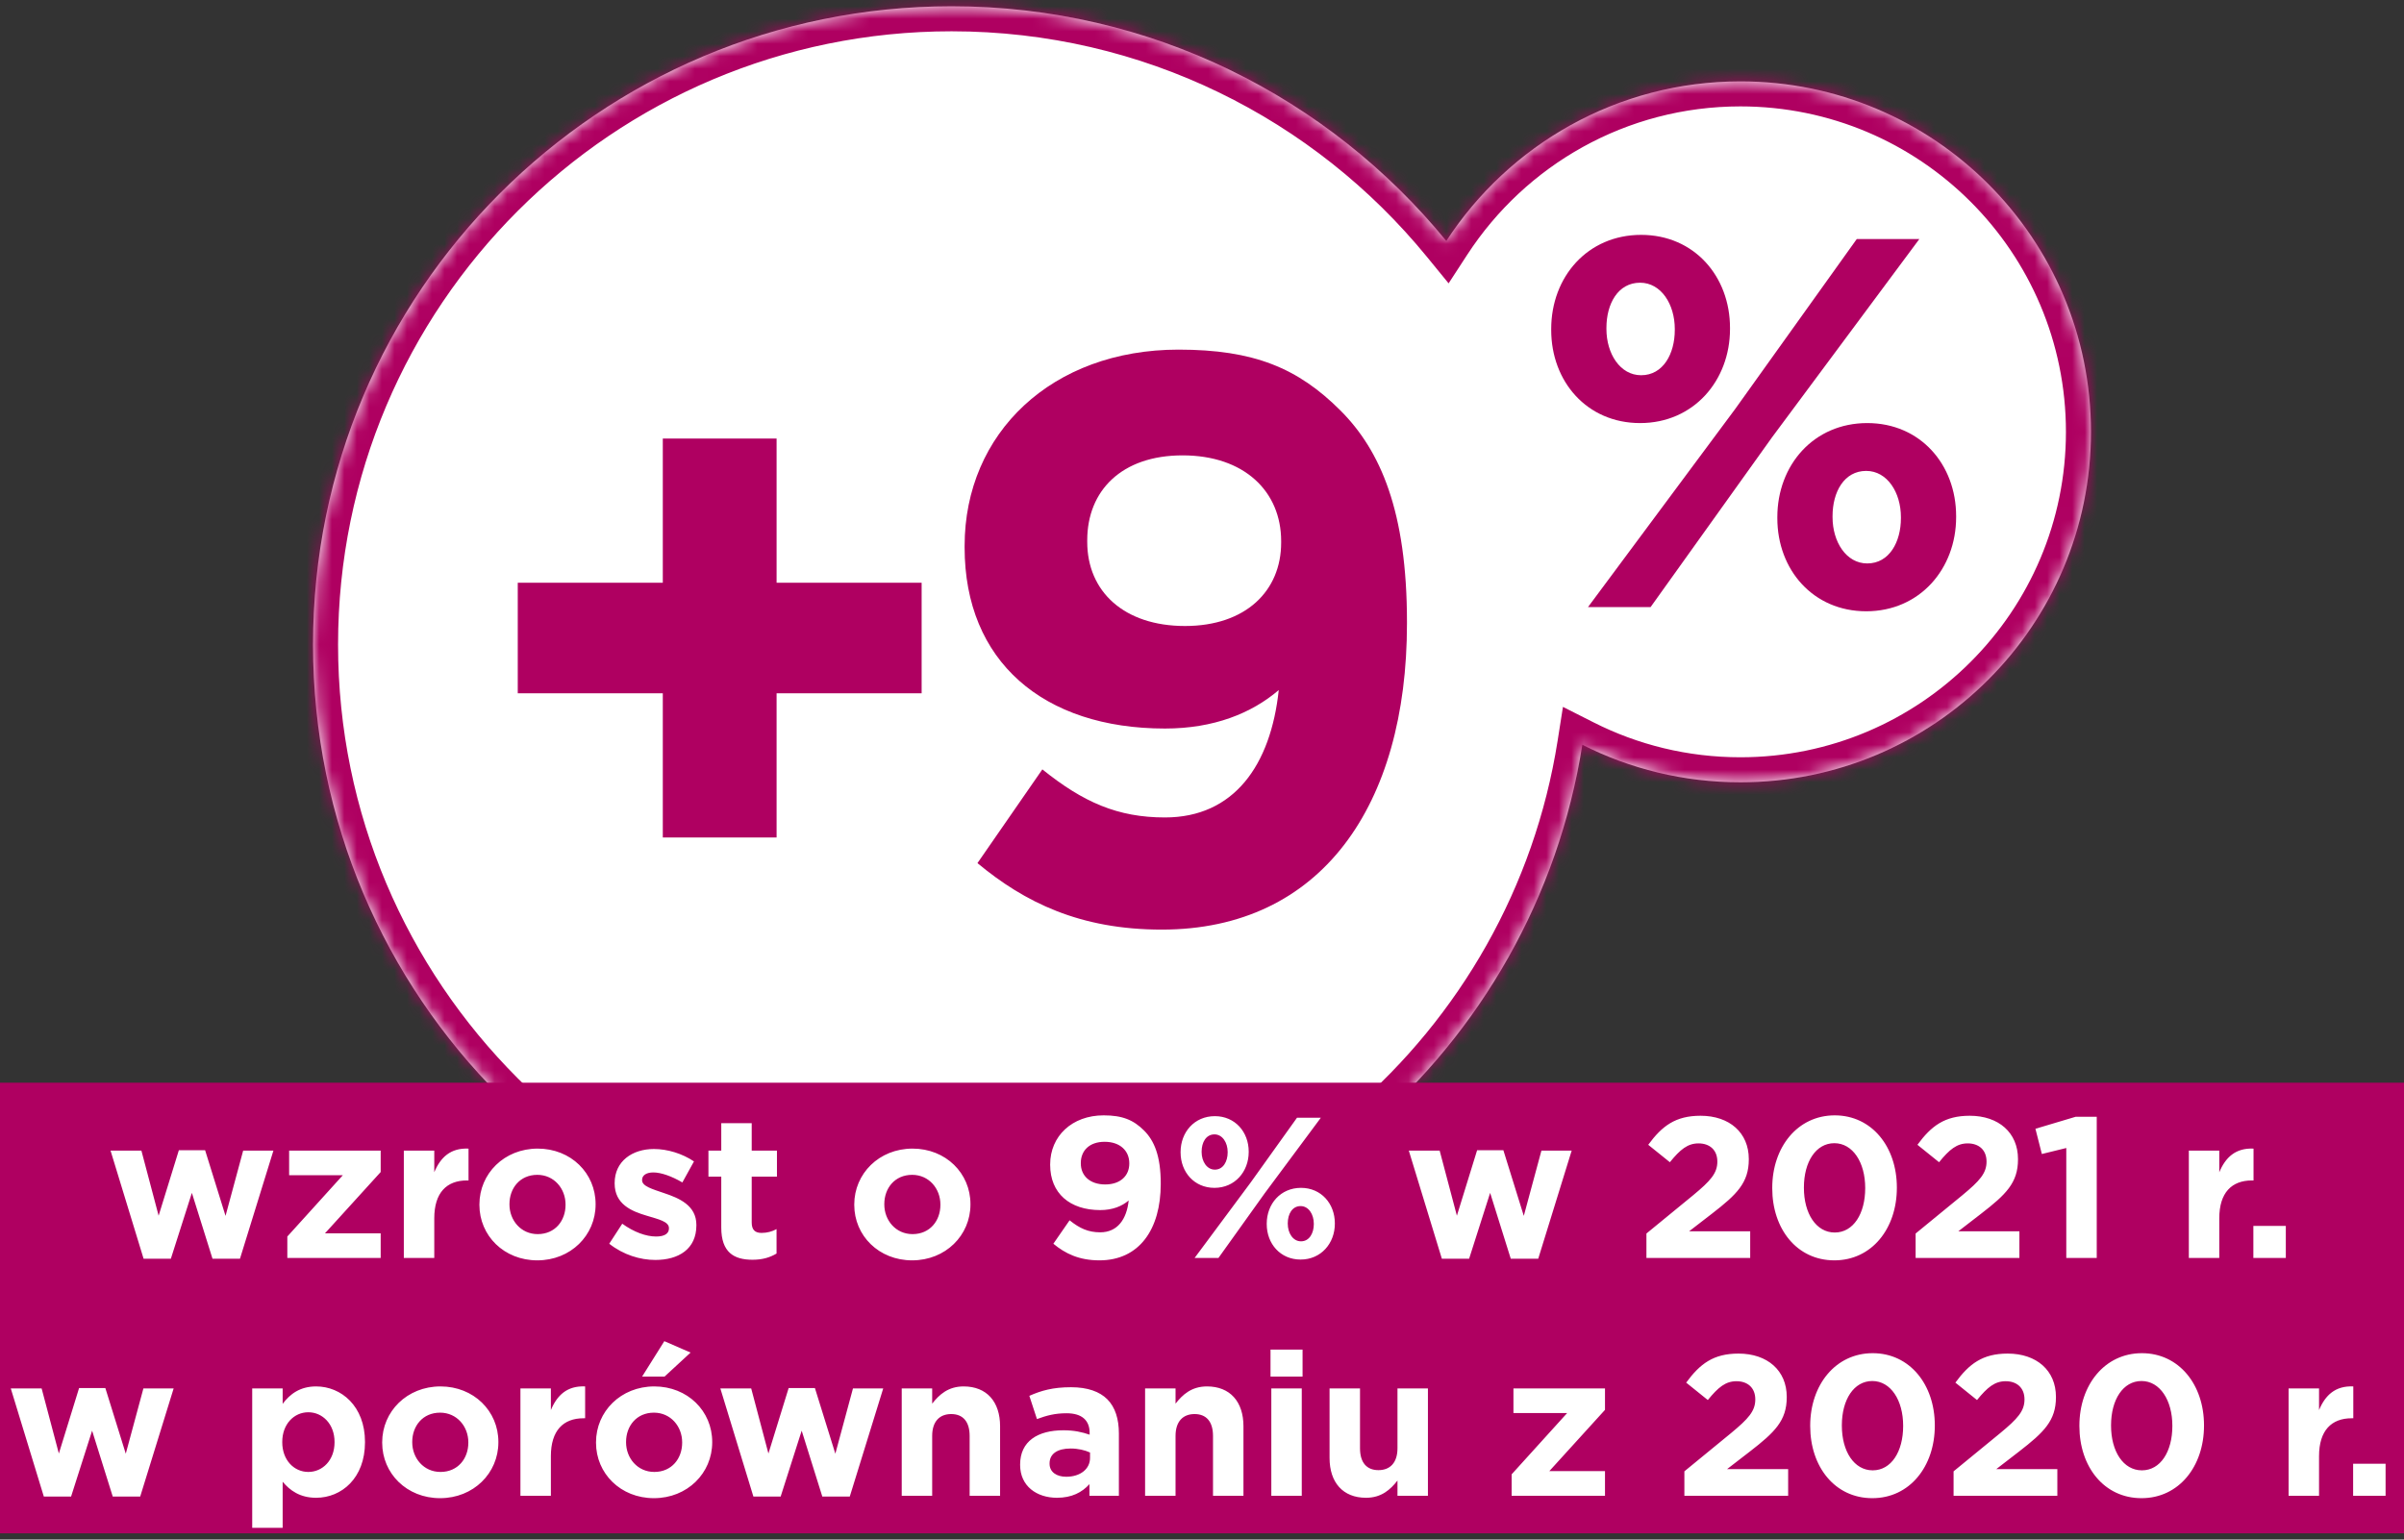<svg width="192" height="123" viewBox="0 0 192 123" fill="none" xmlns="http://www.w3.org/2000/svg">
<rect x="0" y="0" width="192" height="123" fill="#333333" stroke="none"/>
<mask id="path-1-inside-1_4008_391" fill="white">
<path fill-rule="evenodd" clip-rule="evenodd" d="M126.376 59.5C122.538 83.866 101.445 102.5 76 102.5C47.834 102.5 25 79.666 25 51.5C25 23.334 47.834 0.5 76 0.5C91.933 0.5 106.16 7.807 115.512 19.252C120.506 11.576 129.16 6.5 139 6.5C154.464 6.5 167 19.036 167 34.5C167 49.964 154.464 62.5 139 62.5C134.458 62.5 130.169 61.419 126.376 59.5Z"/>
</mask>
<path fill-rule="evenodd" clip-rule="evenodd" d="M126.376 59.5C122.538 83.866 101.445 102.5 76 102.5C47.834 102.5 25 79.666 25 51.5C25 23.334 47.834 0.5 76 0.5C91.933 0.5 106.16 7.807 115.512 19.252C120.506 11.576 129.16 6.5 139 6.5C154.464 6.5 167 19.036 167 34.5C167 49.964 154.464 62.5 139 62.5C134.458 62.5 130.169 61.419 126.376 59.5Z" fill="white"/>
<path d="M126.376 59.5L127.279 57.715L124.828 56.475L124.401 59.188L126.376 59.5ZM115.512 19.252L113.963 20.517L115.696 22.637L117.189 20.342L115.512 19.252ZM124.401 59.188C120.713 82.597 100.445 100.5 76 100.5V104.5C102.445 104.5 124.362 85.134 128.352 59.811L124.401 59.188ZM76 100.5C48.938 100.5 27 78.562 27 51.5H23C23 80.771 46.729 104.5 76 104.5V100.5ZM27 51.5C27 24.438 48.938 2.5 76 2.5V-1.5C46.729 -1.5 23 22.229 23 51.5H27ZM76 2.5C91.308 2.5 104.975 9.517 113.963 20.517L117.061 17.986C107.345 6.096 92.559 -1.5 76 -1.5V2.5ZM117.189 20.342C121.829 13.21 129.865 8.5 139 8.5V4.5C128.455 4.5 119.183 9.942 113.836 18.161L117.189 20.342ZM139 8.5C153.359 8.5 165 20.141 165 34.5H169C169 17.931 155.569 4.5 139 4.5V8.5ZM165 34.5C165 48.859 153.359 60.5 139 60.5V64.5C155.569 64.5 169 51.069 169 34.5H165ZM139 60.5C134.779 60.5 130.799 59.496 127.279 57.715L125.473 61.284C129.54 63.342 134.138 64.5 139 64.5V60.5Z" fill="#AF0061" mask="url(#path-1-inside-1_4008_391)"/>
<path d="M130.988 33.8C126.746 33.8 123.89 30.482 123.89 26.366V26.282C123.89 22.124 126.788 18.764 131.072 18.764C135.314 18.764 138.17 22.082 138.17 26.198V26.282C138.17 30.398 135.272 33.8 130.988 33.8ZM133.76 26.366V26.282C133.76 24.308 132.668 22.586 130.988 22.586C129.224 22.586 128.3 24.266 128.3 26.198V26.282C128.3 28.256 129.392 29.978 131.072 29.978C132.836 29.978 133.76 28.256 133.76 26.366ZM138.59 32.666L148.292 19.1H153.29L141.53 34.934L131.828 48.5H126.83L138.59 32.666ZM149.048 48.836C144.806 48.836 141.95 45.518 141.95 41.402V41.318C141.95 37.16 144.848 33.8 149.132 33.8C153.374 33.8 156.23 37.118 156.23 41.234V41.318C156.23 45.434 153.332 48.836 149.048 48.836ZM149.132 45.014C150.896 45.014 151.82 43.292 151.82 41.402V41.318C151.82 39.344 150.728 37.622 149.048 37.622C147.284 37.622 146.36 39.302 146.36 41.234V41.318C146.36 43.292 147.452 45.014 149.132 45.014Z" fill="#AF0061"/>
<path d="M52.936 66.908V55.388H41.352V46.556H52.936V35.036H62.024V46.556H73.608V55.388H62.024V66.908H52.936ZM92.785 74.268C86.257 74.268 81.841 72.092 78.066 68.956L83.249 61.468C86.513 64.092 89.266 65.308 93.041 65.308C98.546 65.308 101.49 61.148 102.13 55.132C99.954 56.988 96.945 58.204 93.041 58.204C83.314 58.204 77.041 52.828 77.041 43.74V43.612C77.041 34.588 84.017 27.932 94.129 27.932C100.146 27.932 103.666 29.404 107.058 32.796C110.258 35.996 112.37 40.86 112.37 49.692V49.82C112.37 64.348 105.522 74.268 92.785 74.268ZM94.641 50.012C99.505 50.012 102.322 47.196 102.322 43.356V43.228C102.322 39.26 99.377 36.38 94.45 36.38C89.585 36.38 86.834 39.196 86.834 43.164V43.292C86.834 47.26 89.778 50.012 94.641 50.012Z" fill="#AF0061"/>
<rect width="192" height="36" transform="translate(0 86.5)" fill="#AF0061"/>
<path d="M11.469 100.564L8.829 91.924H11.293L12.669 97.124L14.285 91.892H16.381L18.013 97.14L19.421 91.924H21.837L19.165 100.564H16.973L15.325 95.3L13.645 100.564H11.469ZM22.948 100.5V98.788L27.38 93.892H23.092V91.924H30.404V93.636L25.956 98.532H30.404V100.5H22.948ZM32.252 100.5V91.924H34.684V93.652C35.18 92.468 35.98 91.7 37.42 91.764V94.308H37.292C35.676 94.308 34.684 95.284 34.684 97.332V100.5H32.252ZM42.913 100.692C40.257 100.692 38.289 98.724 38.289 96.26V96.228C38.289 93.764 40.273 91.764 42.945 91.764C45.601 91.764 47.569 93.732 47.569 96.196V96.228C47.569 98.692 45.585 100.692 42.913 100.692ZM42.945 98.596C44.337 98.596 45.169 97.524 45.169 96.26V96.228C45.169 94.964 44.257 93.86 42.913 93.86C41.521 93.86 40.689 94.932 40.689 96.196V96.228C40.689 97.492 41.601 98.596 42.945 98.596ZM52.338 100.66C51.138 100.66 49.794 100.26 48.658 99.364L49.698 97.764C50.626 98.436 51.602 98.788 52.402 98.788C53.106 98.788 53.426 98.532 53.426 98.148V98.116C53.426 97.588 52.594 97.412 51.65 97.124C50.45 96.772 49.09 96.212 49.09 94.548V94.516C49.09 92.772 50.498 91.796 52.226 91.796C53.314 91.796 54.498 92.164 55.426 92.788L54.498 94.468C53.65 93.972 52.802 93.668 52.178 93.668C51.586 93.668 51.282 93.924 51.282 94.26V94.292C51.282 94.772 52.098 94.996 53.026 95.316C54.226 95.716 55.618 96.292 55.618 97.86V97.892C55.618 99.796 54.194 100.66 52.338 100.66ZM60.101 100.644C58.613 100.644 57.605 100.052 57.605 98.068V94.004H56.581V91.924H57.605V89.732H60.037V91.924H62.053V94.004H60.037V97.668C60.037 98.228 60.277 98.5 60.821 98.5C61.269 98.5 61.669 98.388 62.021 98.196V100.148C61.509 100.452 60.917 100.644 60.101 100.644ZM72.851 100.692C70.195 100.692 68.227 98.724 68.227 96.26V96.228C68.227 93.764 70.211 91.764 72.883 91.764C75.539 91.764 77.507 93.732 77.507 96.196V96.228C77.507 98.692 75.523 100.692 72.851 100.692ZM72.883 98.596C74.275 98.596 75.107 97.524 75.107 96.26V96.228C75.107 94.964 74.195 93.86 72.851 93.86C71.459 93.86 70.627 94.932 70.627 96.196V96.228C70.627 97.492 71.539 98.596 72.883 98.596ZM87.809 100.692C86.177 100.692 85.073 100.148 84.129 99.364L85.425 97.492C86.241 98.148 86.929 98.452 87.873 98.452C89.249 98.452 89.985 97.412 90.145 95.908C89.601 96.372 88.849 96.676 87.873 96.676C85.441 96.676 83.873 95.332 83.873 93.06V93.028C83.873 90.772 85.617 89.108 88.145 89.108C89.649 89.108 90.529 89.476 91.377 90.324C92.177 91.124 92.705 92.34 92.705 94.548V94.58C92.705 98.212 90.993 100.692 87.809 100.692ZM88.273 94.628C89.489 94.628 90.193 93.924 90.193 92.964V92.932C90.193 91.94 89.457 91.22 88.225 91.22C87.009 91.22 86.321 91.924 86.321 92.916V92.948C86.321 93.94 87.057 94.628 88.273 94.628ZM96.994 94.9C95.378 94.9 94.29 93.636 94.29 92.068V92.036C94.29 90.452 95.394 89.172 97.026 89.172C98.642 89.172 99.73 90.436 99.73 92.004V92.036C99.73 93.604 98.626 94.9 96.994 94.9ZM98.05 92.068V92.036C98.05 91.284 97.634 90.628 96.994 90.628C96.322 90.628 95.97 91.268 95.97 92.004V92.036C95.97 92.788 96.386 93.444 97.026 93.444C97.698 93.444 98.05 92.788 98.05 92.068ZM99.89 94.468L103.586 89.3H105.49L101.01 95.332L97.314 100.5H95.41L99.89 94.468ZM103.874 100.628C102.258 100.628 101.17 99.364 101.17 97.796V97.764C101.17 96.18 102.274 94.9 103.906 94.9C105.522 94.9 106.61 96.164 106.61 97.732V97.764C106.61 99.332 105.506 100.628 103.874 100.628ZM103.906 99.172C104.578 99.172 104.93 98.516 104.93 97.796V97.764C104.93 97.012 104.514 96.356 103.874 96.356C103.202 96.356 102.85 96.996 102.85 97.732V97.764C102.85 98.516 103.266 99.172 103.906 99.172ZM115.157 100.564L112.517 91.924H114.981L116.357 97.124L117.973 91.892H120.069L121.701 97.14L123.109 91.924H125.525L122.853 100.564H120.661L119.013 95.3L117.333 100.564H115.157ZM131.495 100.5V98.548L135.223 95.492C136.615 94.34 137.159 93.732 137.159 92.804C137.159 91.86 136.535 91.348 135.655 91.348C134.791 91.348 134.199 91.828 133.367 92.852L131.639 91.46C132.743 89.956 133.815 89.14 135.815 89.14C138.135 89.14 139.671 90.5 139.671 92.596V92.628C139.671 94.5 138.711 95.428 136.727 96.964L134.903 98.372H139.783V100.5H131.495ZM146.504 100.692C143.512 100.692 141.544 98.18 141.544 94.932V94.9C141.544 91.652 143.56 89.108 146.536 89.108C149.496 89.108 151.496 91.62 151.496 94.868V94.9C151.496 98.148 149.496 100.692 146.504 100.692ZM146.536 98.468C148.024 98.468 148.968 96.964 148.968 94.932V94.9C148.968 92.868 147.976 91.332 146.504 91.332C145.032 91.332 144.072 92.82 144.072 94.868V94.9C144.072 96.948 145.048 98.468 146.536 98.468ZM152.995 100.5V98.548L156.723 95.492C158.115 94.34 158.659 93.732 158.659 92.804C158.659 91.86 158.035 91.348 157.155 91.348C156.291 91.348 155.699 91.828 154.867 92.852L153.139 91.46C154.243 89.956 155.315 89.14 157.315 89.14C159.635 89.14 161.171 90.5 161.171 92.596V92.628C161.171 94.5 160.211 95.428 158.227 96.964L156.403 98.372H161.283V100.5H152.995ZM165.028 100.5V91.716L163.076 92.196L162.564 90.18L165.78 89.22H167.46V100.5H165.028ZM174.815 100.5V91.924H177.247V93.652C177.743 92.468 178.543 91.7 179.983 91.764V94.308H179.855C178.239 94.308 177.247 95.284 177.247 97.332V100.5H174.815ZM179.969 100.5V97.94H182.561V100.5H179.969ZM3.501 119.564L0.861 110.924H3.325L4.701 116.124L6.317 110.892H8.413L10.045 116.14L11.453 110.924H13.869L11.197 119.564H9.005L7.357 114.3L5.677 119.564H3.501ZM20.143 122.06V110.924H22.575V112.156C23.167 111.356 23.983 110.764 25.247 110.764C27.247 110.764 29.151 112.332 29.151 115.196V115.228C29.151 118.092 27.279 119.66 25.247 119.66C23.951 119.66 23.151 119.068 22.575 118.38V122.06H20.143ZM24.623 117.596C25.759 117.596 26.719 116.668 26.719 115.228V115.196C26.719 113.772 25.759 112.828 24.623 112.828C23.487 112.828 22.543 113.772 22.543 115.196V115.228C22.543 116.652 23.487 117.596 24.623 117.596ZM35.148 119.692C32.492 119.692 30.524 117.724 30.524 115.26V115.228C30.524 112.764 32.508 110.764 35.18 110.764C37.836 110.764 39.804 112.732 39.804 115.196V115.228C39.804 117.692 37.82 119.692 35.148 119.692ZM35.18 117.596C36.572 117.596 37.404 116.524 37.404 115.26V115.228C37.404 113.964 36.492 112.86 35.148 112.86C33.756 112.86 32.924 113.932 32.924 115.196V115.228C32.924 116.492 33.836 117.596 35.18 117.596ZM41.565 119.5V110.924H43.997V112.652C44.493 111.468 45.293 110.7 46.733 110.764V113.308H46.605C44.989 113.308 43.997 114.284 43.997 116.332V119.5H41.565ZM52.226 119.692C49.57 119.692 47.602 117.724 47.602 115.26V115.228C47.602 112.764 49.586 110.764 52.258 110.764C54.914 110.764 56.882 112.732 56.882 115.196V115.228C56.882 117.692 54.898 119.692 52.226 119.692ZM52.258 117.596C53.65 117.596 54.482 116.524 54.482 115.26V115.228C54.482 113.964 53.57 112.86 52.226 112.86C50.834 112.86 50.002 113.932 50.002 115.196V115.228C50.002 116.492 50.914 117.596 52.258 117.596ZM51.282 109.98L53.058 107.148L55.154 108.06L53.074 109.98H51.282ZM60.172 119.564L57.532 110.924H59.996L61.372 116.124L62.988 110.892H65.084L66.716 116.14L68.124 110.924H70.54L67.868 119.564H65.676L64.028 114.3L62.348 119.564H60.172ZM72.018 119.5V110.924H74.45V112.14C75.01 111.42 75.73 110.764 76.962 110.764C78.802 110.764 79.874 111.98 79.874 113.948V119.5H77.442V114.716C77.442 113.564 76.898 112.972 75.97 112.972C75.042 112.972 74.45 113.564 74.45 114.716V119.5H72.018ZM84.418 119.66C82.802 119.66 81.474 118.732 81.474 117.036V117.004C81.474 115.132 82.898 114.268 84.93 114.268C85.794 114.268 86.418 114.412 87.026 114.62V114.476C87.026 113.468 86.402 112.908 85.186 112.908C84.258 112.908 83.602 113.084 82.818 113.372L82.21 111.516C83.154 111.1 84.082 110.828 85.538 110.828C86.866 110.828 87.826 111.18 88.434 111.788C89.074 112.428 89.362 113.372 89.362 114.524V119.5H87.01V118.572C86.418 119.228 85.602 119.66 84.418 119.66ZM85.154 117.98C86.29 117.98 87.058 117.356 87.058 116.476V116.044C86.642 115.852 86.098 115.724 85.506 115.724C84.466 115.724 83.826 116.14 83.826 116.908V116.94C83.826 117.596 84.37 117.98 85.154 117.98ZM91.455 119.5V110.924H93.887V112.14C94.447 111.42 95.167 110.764 96.399 110.764C98.239 110.764 99.311 111.98 99.311 113.948V119.5H96.879V114.716C96.879 113.564 96.335 112.972 95.407 112.972C94.479 112.972 93.887 113.564 93.887 114.716V119.5H91.455ZM101.472 109.98V107.82H104.032V109.98H101.472ZM101.536 119.5V110.924H103.968V119.5H101.536ZM109.1 119.66C107.26 119.66 106.188 118.444 106.188 116.476V110.924H108.62V115.708C108.62 116.86 109.164 117.452 110.092 117.452C111.02 117.452 111.612 116.86 111.612 115.708V110.924H114.044V119.5H111.612V118.284C111.052 119.004 110.332 119.66 109.1 119.66ZM120.73 119.5V117.788L125.162 112.892H120.874V110.924H128.186V112.636L123.738 117.532H128.186V119.5H120.73ZM134.526 119.5V117.548L138.254 114.492C139.646 113.34 140.19 112.732 140.19 111.804C140.19 110.86 139.566 110.348 138.686 110.348C137.822 110.348 137.23 110.828 136.398 111.852L134.67 110.46C135.774 108.956 136.846 108.14 138.846 108.14C141.166 108.14 142.702 109.5 142.702 111.596V111.628C142.702 113.5 141.742 114.428 139.758 115.964L137.934 117.372H142.814V119.5H134.526ZM149.535 119.692C146.543 119.692 144.575 117.18 144.575 113.932V113.9C144.575 110.652 146.591 108.108 149.567 108.108C152.527 108.108 154.527 110.62 154.527 113.868V113.9C154.527 117.148 152.527 119.692 149.535 119.692ZM149.567 117.468C151.055 117.468 151.999 115.964 151.999 113.932V113.9C151.999 111.868 151.007 110.332 149.535 110.332C148.063 110.332 147.103 111.82 147.103 113.868V113.9C147.103 115.948 148.079 117.468 149.567 117.468ZM156.026 119.5V117.548L159.754 114.492C161.146 113.34 161.69 112.732 161.69 111.804C161.69 110.86 161.066 110.348 160.186 110.348C159.322 110.348 158.73 110.828 157.898 111.852L156.17 110.46C157.274 108.956 158.346 108.14 160.346 108.14C162.666 108.14 164.202 109.5 164.202 111.596V111.628C164.202 113.5 163.242 114.428 161.258 115.964L159.434 117.372H164.314V119.5H156.026ZM171.035 119.692C168.043 119.692 166.075 117.18 166.075 113.932V113.9C166.075 110.652 168.091 108.108 171.067 108.108C174.027 108.108 176.027 110.62 176.027 113.868V113.9C176.027 117.148 174.027 119.692 171.035 119.692ZM171.067 117.468C172.555 117.468 173.499 115.964 173.499 113.932V113.9C173.499 111.868 172.507 110.332 171.035 110.332C169.563 110.332 168.603 111.82 168.603 113.868V113.9C168.603 115.948 169.579 117.468 171.067 117.468ZM182.783 119.5V110.924H185.215V112.652C185.711 111.468 186.511 110.7 187.951 110.764V113.308H187.823C186.207 113.308 185.215 114.284 185.215 116.332V119.5H182.783ZM187.937 119.5V116.94H190.529V119.5H187.937Z" fill="white"/>
</svg>
